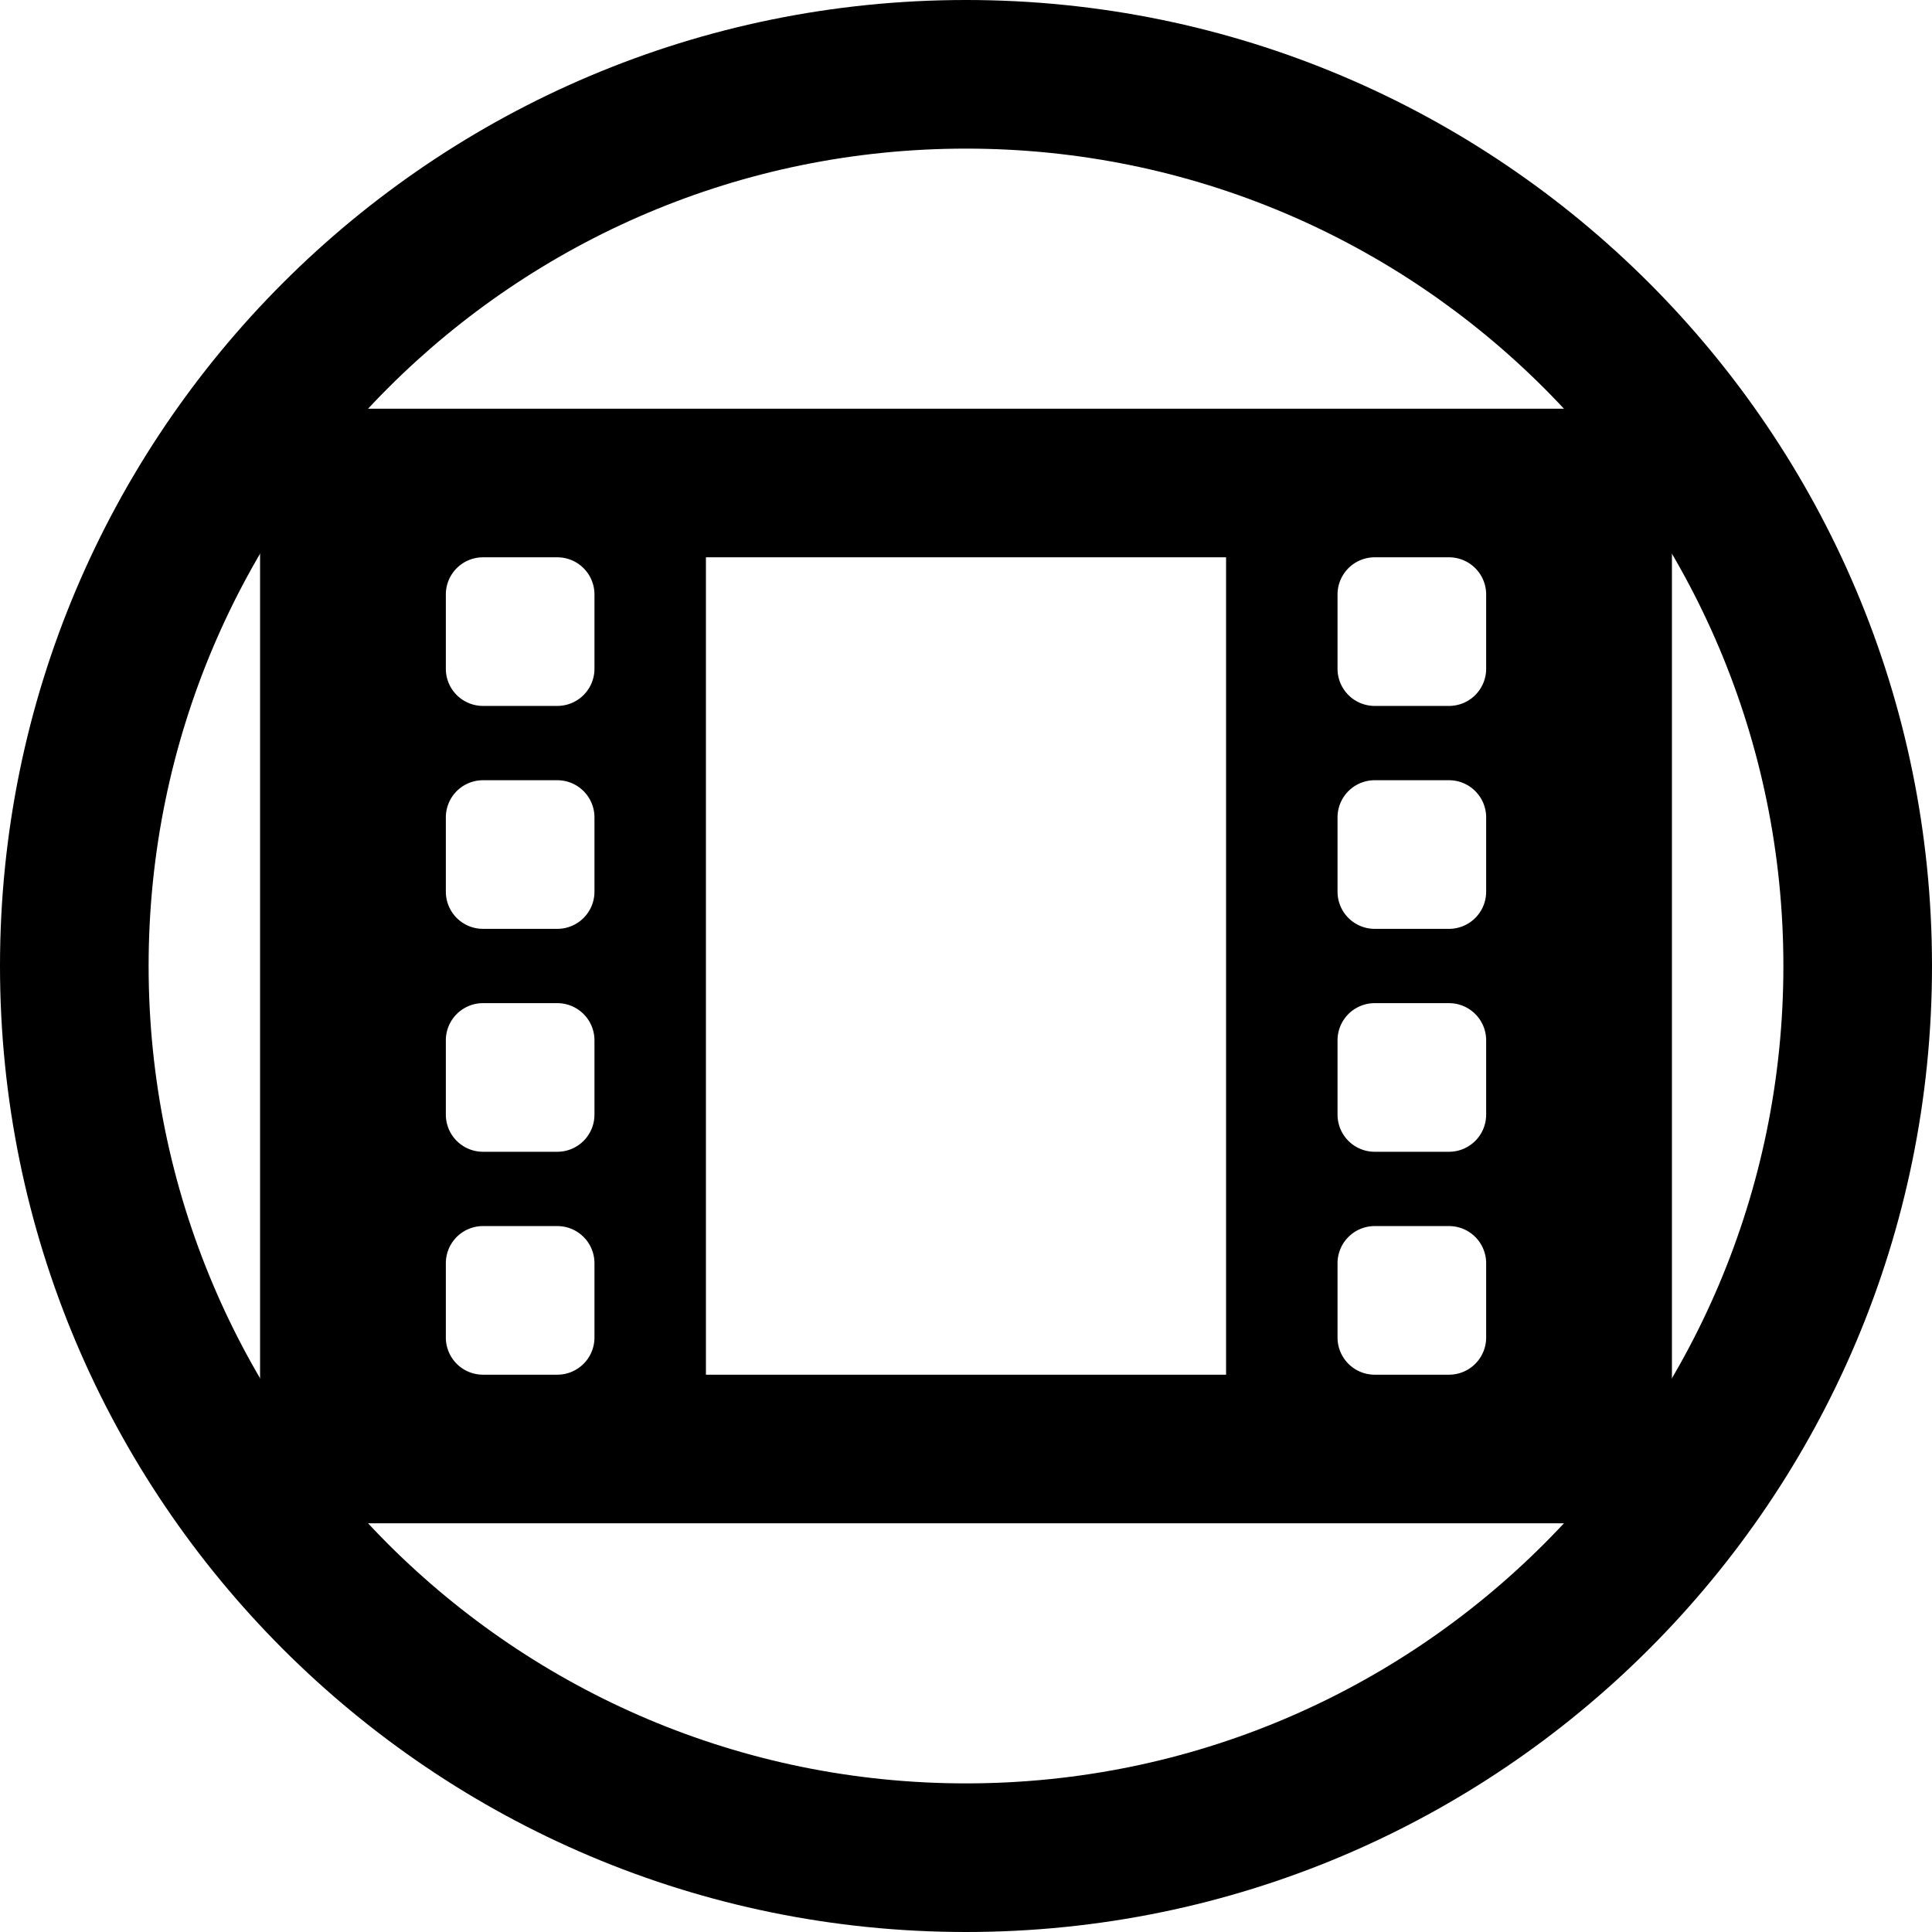 <svg xmlns="http://www.w3.org/2000/svg" width="3em" height="3em" viewBox="0 0 26 26"><g fill="currentColor" fill-rule="evenodd" clip-rule="evenodd"><path d="M4.5 5.5a1 1 0 0 0-1 1v13a1 1 0 0 0 1 1h17a1 1 0 0 0 1-1v-13a1 1 0 0 0-1-1zm14 2h1a.5.5 0 0 1 .5.5v1a.5.5 0 0 1-.5.5h-1A.5.5 0 0 1 18 9V8a.5.5 0 0 1 .5-.5m1 3h-1a.5.5 0 0 0-.5.5v1a.5.5 0 0 0 .5.5h1a.5.5 0 0 0 .5-.5v-1a.5.5 0 0 0-.5-.5m-1 3h1a.5.5 0 0 1 .5.5v1a.5.5 0 0 1-.5.5h-1a.5.5 0 0 1-.5-.5v-1a.5.5 0 0 1 .5-.5m1 3h-1a.5.5 0 0 0-.5.5v1a.5.5 0 0 0 .5.5h1a.5.5 0 0 0 .5-.5v-1a.5.5 0 0 0-.5-.5m-13-9h1A.5.5 0 0 1 8 8v1a.5.5 0 0 1-.5.5h-1A.5.5 0 0 1 6 9V8a.5.5 0 0 1 .5-.5m1 3h-1a.5.5 0 0 0-.5.5v1a.5.5 0 0 0 .5.5h1A.5.5 0 0 0 8 12v-1a.5.5 0 0 0-.5-.5m-1 3h1a.5.5 0 0 1 .5.5v1a.5.5 0 0 1-.5.5h-1A.5.5 0 0 1 6 15v-1a.5.5 0 0 1 .5-.5m1 3h-1a.5.5 0 0 0-.5.5v1a.5.5 0 0 0 .5.5h1A.5.5 0 0 0 8 18v-1a.5.5 0 0 0-.5-.5m2 2v-11h7v11z"/><path d="M13 24c6.075 0 11-4.925 11-11S19.075 2 13 2S2 6.925 2 13s4.925 11 11 11m0 2c7.18 0 13-5.82 13-13S20.18 0 13 0S0 5.82 0 13s5.82 13 13 13"/></g></svg>